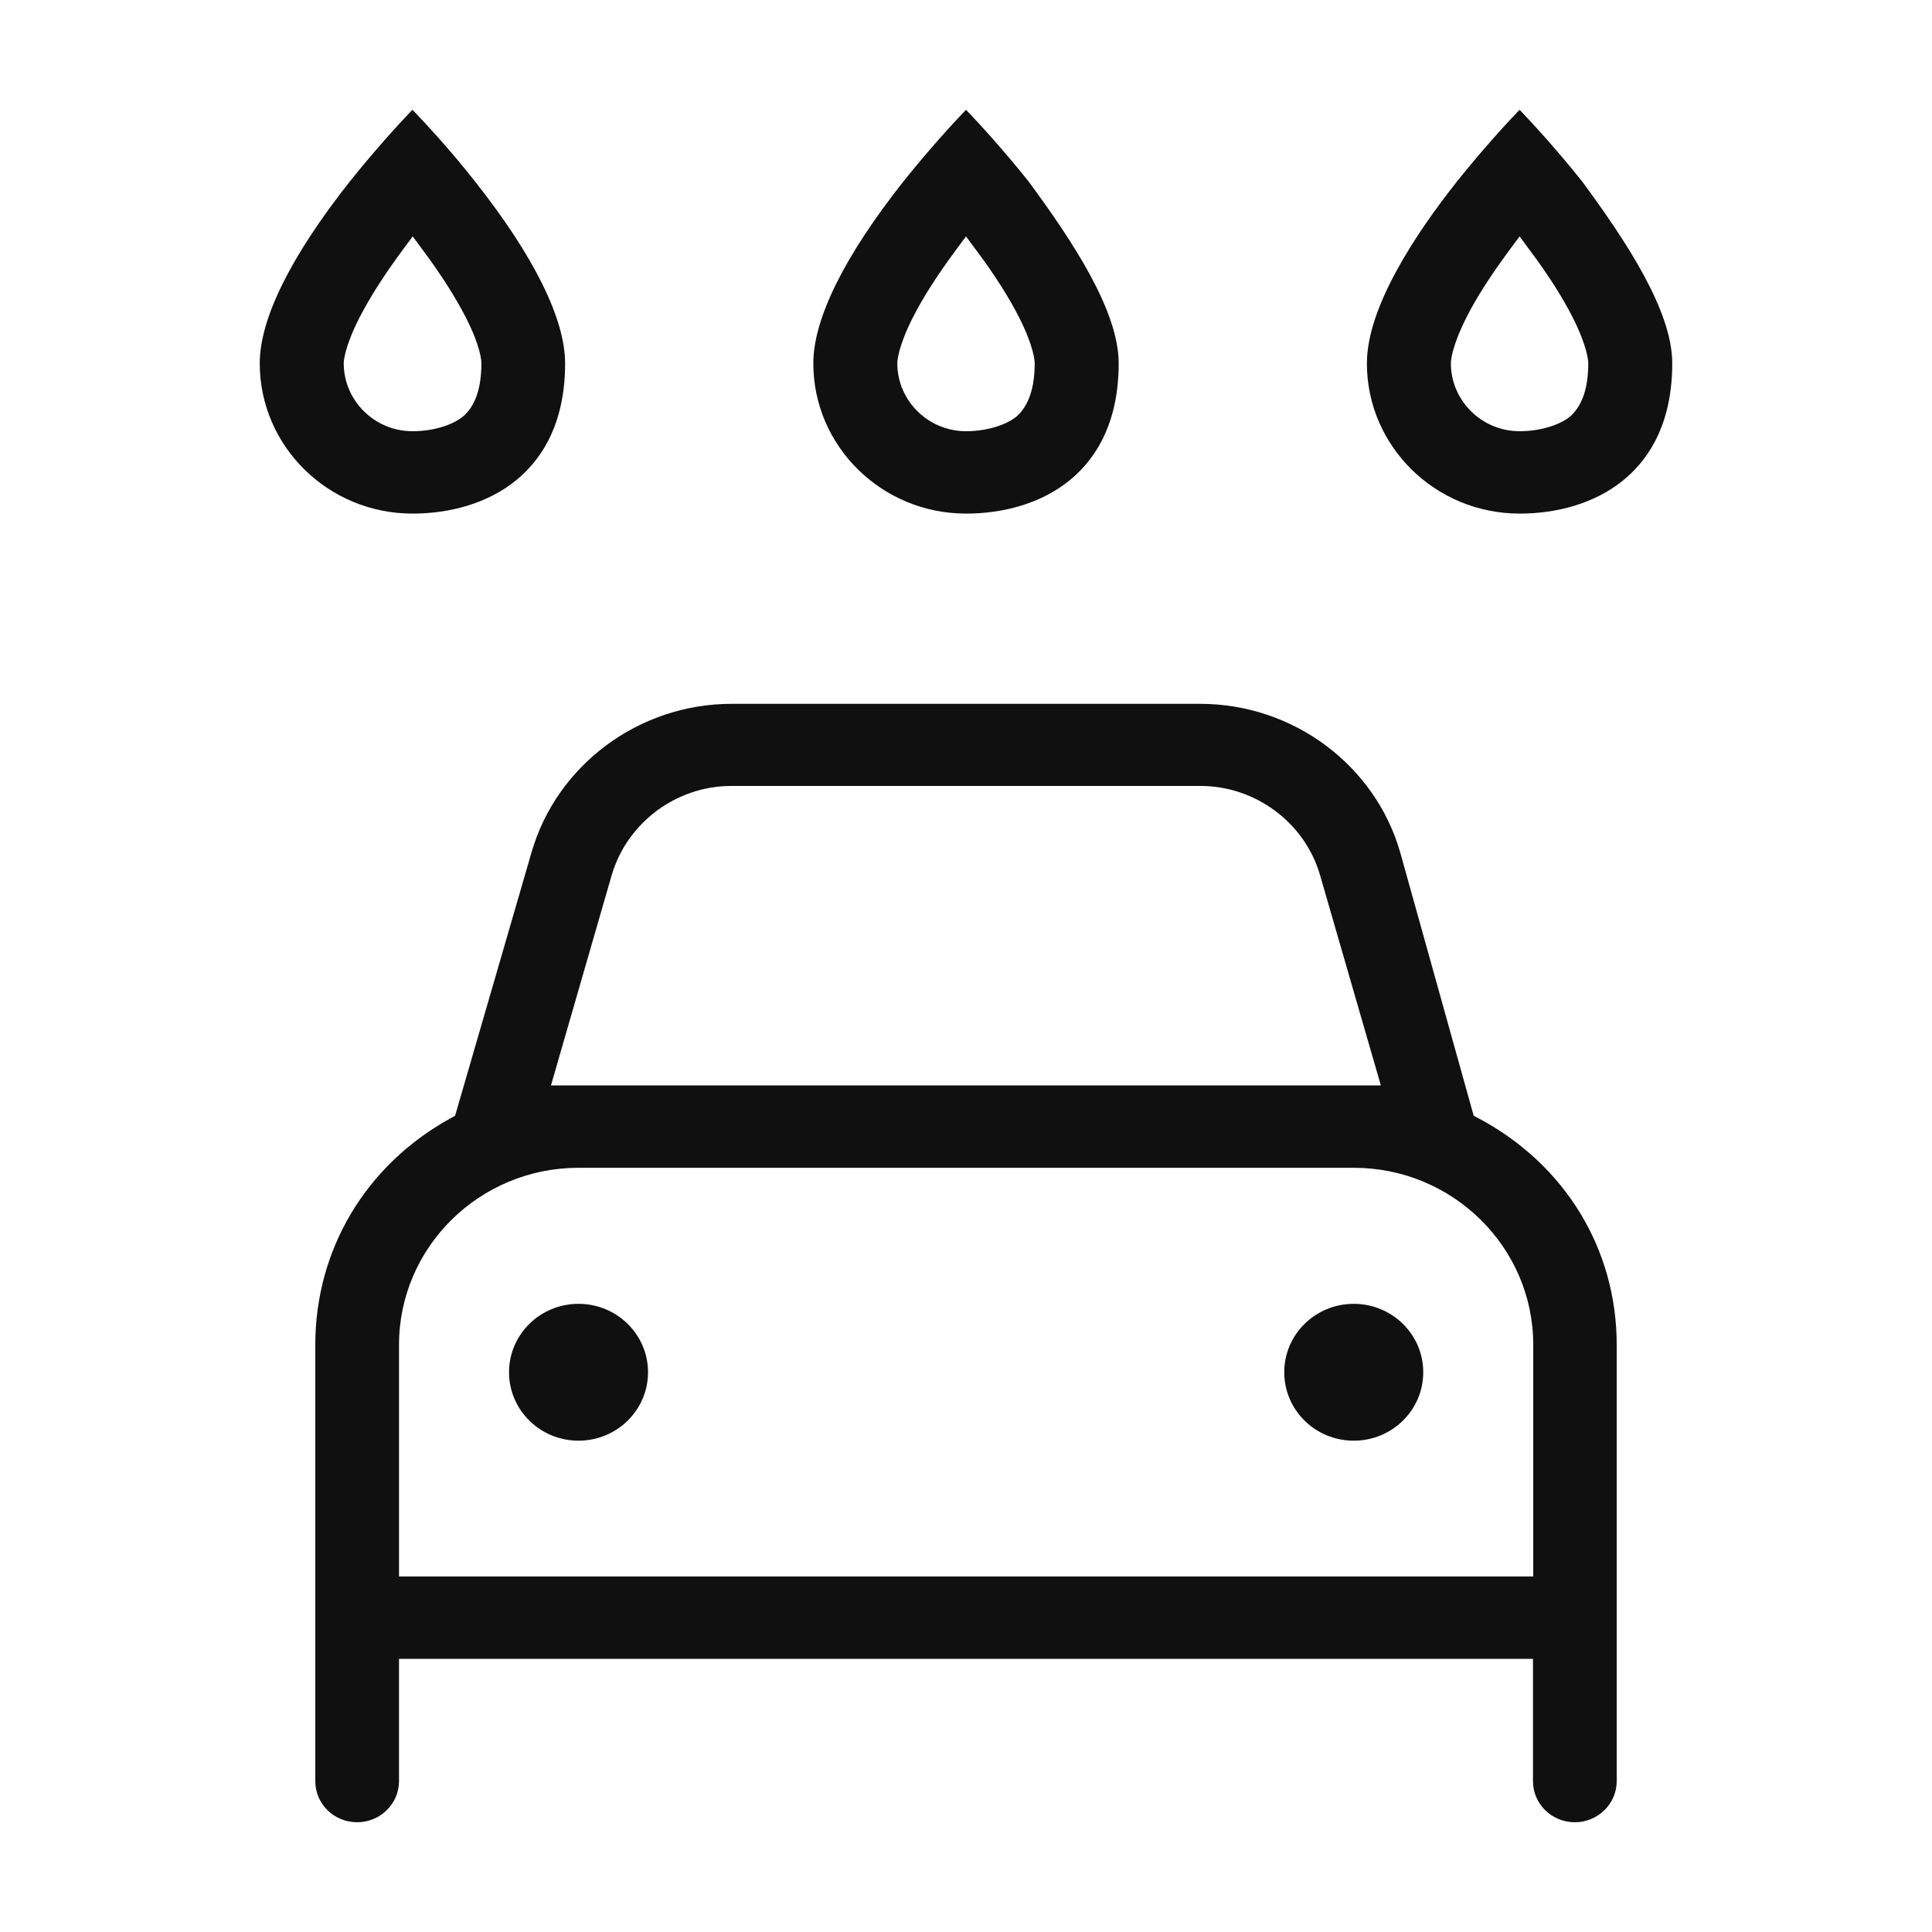 <?xml version="1.0" encoding="UTF-8"?><svg xmlns="http://www.w3.org/2000/svg" viewBox="0 0 72 72"><defs><style>.d{fill:#101010;}.e{fill:none;}</style></defs><g id="a"/><g id="b"><g id="c"><g><rect class="e" width="72" height="72"/><path class="d" d="M15.37,4.09c-.48,.5-1.38,1.48-2.33,2.67-2.2,2.78-3.36,5.12-3.36,6.78,0,3.09,2.55,5.6,5.69,5.6,2.75,0,5.69-1.47,5.69-5.6,0-1.65-1.16-4-3.36-6.78-.94-1.2-1.85-2.17-2.33-2.67h0Zm0,11.98c-1.41,0-2.56-1.14-2.56-2.53,0-.09,.03-.61,.59-1.71,.38-.74,.91-1.57,1.58-2.48l.4-.54,.4,.54c.67,.9,1.2,1.74,1.58,2.48,.56,1.1,.58,1.62,.58,1.71,0,.91-.22,1.56-.65,1.95-.32,.29-1.03,.58-1.92,.58h0ZM56.63,4.09c-.48,.5-1.38,1.48-2.33,2.67-1.53,1.93-3.36,4.68-3.36,6.78,0,3.09,2.55,5.6,5.69,5.6,2.75,0,5.69-1.47,5.69-5.6,0-1.95-1.7-4.53-3.36-6.78-.95-1.19-1.85-2.17-2.33-2.67h0Zm0,11.98c-1.41,0-2.56-1.14-2.56-2.53,0-.09,.03-.62,.58-1.71,.37-.74,.91-1.57,1.58-2.48l.4-.54,.4,.54c.68,.91,1.21,1.75,1.58,2.48,.55,1.09,.58,1.62,.58,1.71,0,.89-.21,1.54-.64,1.95-.32,.29-1.04,.58-1.92,.58h0ZM36,4.09c-.48,.5-1.38,1.48-2.33,2.67-2.2,2.78-3.36,5.12-3.36,6.78,0,3.09,2.55,5.6,5.69,5.6,2.75,0,5.69-1.47,5.69-5.6,0-1.95-1.7-4.53-3.36-6.78-.95-1.19-1.85-2.17-2.33-2.67h0Zm0,11.98c-1.41,0-2.56-1.14-2.56-2.53,0-.09,.03-.62,.58-1.71,.37-.73,.9-1.56,1.58-2.48l.4-.54,.4,.54c.68,.91,1.21,1.75,1.58,2.48,.55,1.09,.58,1.62,.58,1.71,0,.89-.21,1.54-.64,1.95-.32,.29-1.04,.58-1.92,.58h0Zm8.74,10.16H27.26c-3.45,0-6.51,2.28-7.45,5.53l-2.85,9.82-.18,.1c-3.15,1.74-5.03,4.89-5.03,8.44v16.26c0,.85,.7,1.53,1.56,1.53s1.56-.69,1.56-1.53v-4.56H57.13v4.56c0,.85,.7,1.53,1.56,1.53s1.56-.69,1.56-1.53v-16.26c0-3.57-1.92-6.72-5.14-8.44l-.19-.1-2.74-9.82c-.94-3.26-4-5.53-7.45-5.53h0Zm-24.21,14.23l2.27-7.86c.58-1.95,2.41-3.31,4.45-3.31h17.49c2.04,0,3.88,1.36,4.45,3.31l2.27,7.85H20.53Zm-5.66,18.29v-8.63c0-3.64,3-6.6,6.69-6.6h28.89c3.69,0,6.69,2.96,6.69,6.6v8.63H14.87Zm35.58-10.16c-1.43,0-2.59,1.14-2.59,2.55s1.16,2.55,2.59,2.55,2.59-1.14,2.59-2.55-1.16-2.55-2.59-2.55h0Zm-28.89,0c-1.43,0-2.59,1.14-2.59,2.55s1.16,2.55,2.59,2.55,2.59-1.14,2.59-2.55-1.16-2.55-2.59-2.55h0Z"/></g></g></g></svg>
